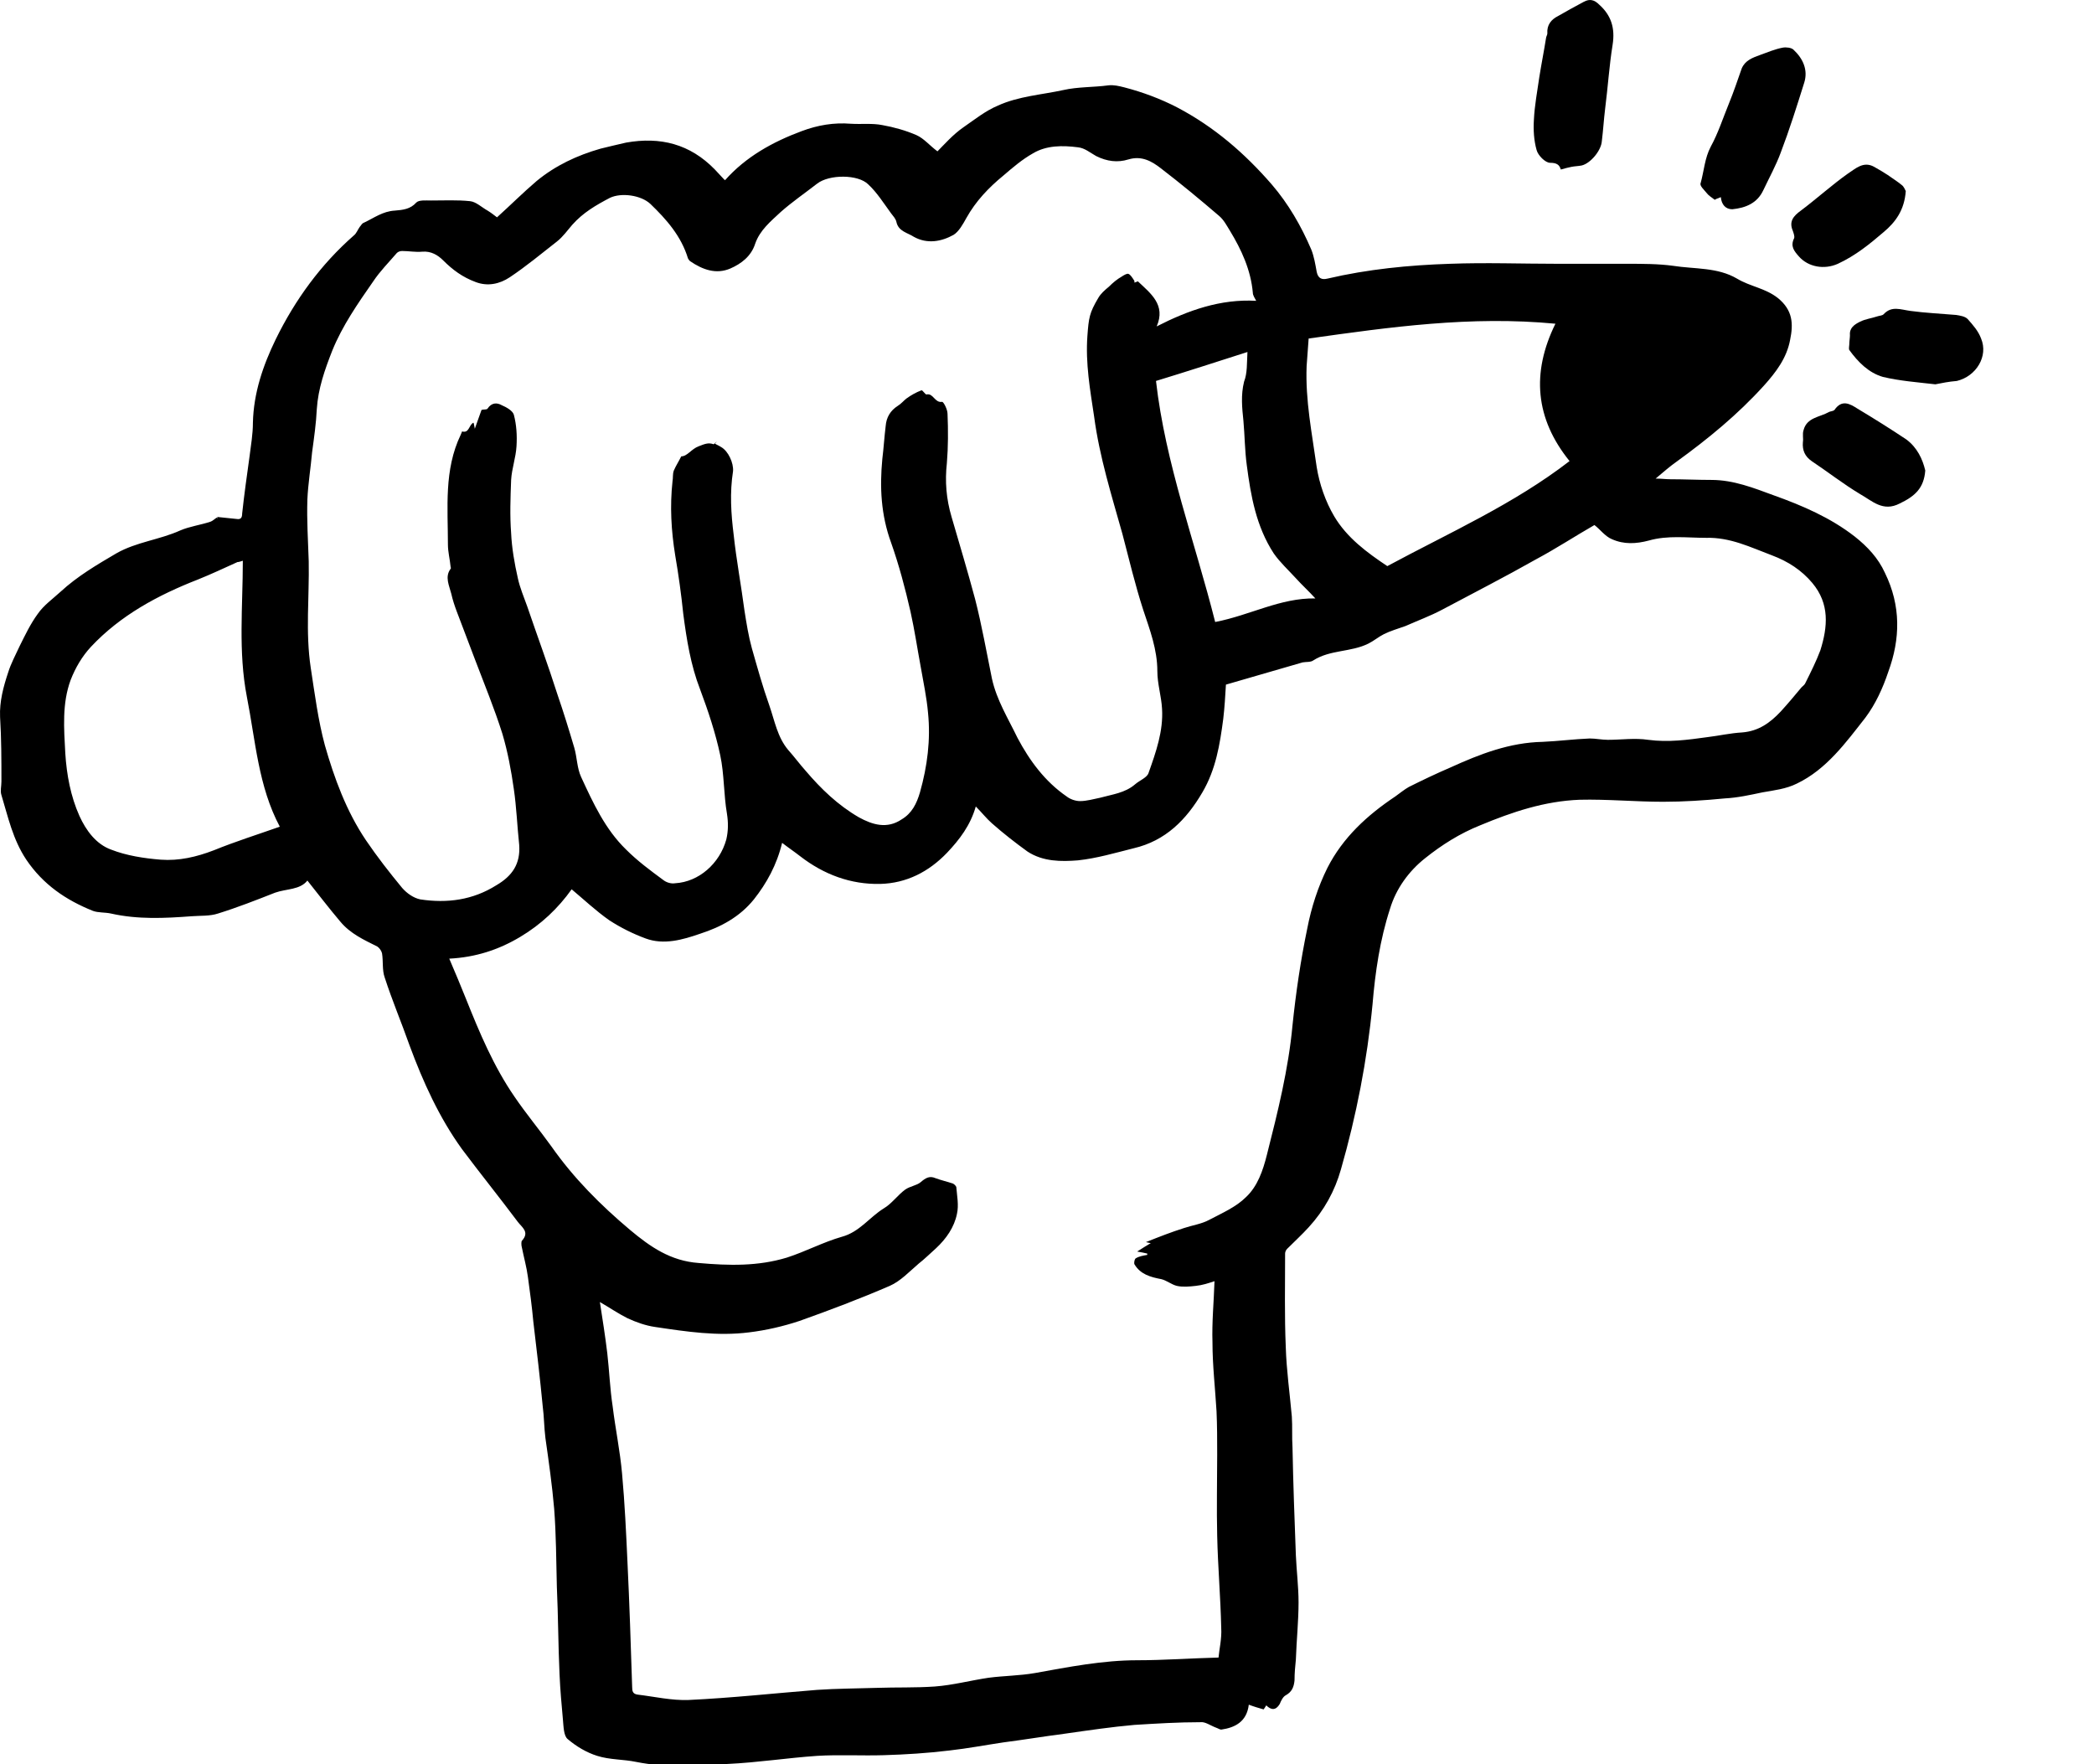 <?xml version="1.0"?>
<svg version="1.1" xmlns="http://www.w3.org/2000/svg" xmlns:xlink="http://www.w3.org/1999/xlink" width="311" height="262">
    <desc iVinci="yes" version="4.6" gridStep="20" showGrid="no" snapToGrid="no" codePlatform="0"/>
    <g id="Layer1" name="Layer 1" opacity="1">
        <g id="Shape1">
            <desc shapeID="1" type="0" basicInfo-basicType="0" basicInfo-roundedRectRadius="12" basicInfo-polygonSides="6" basicInfo-starPoints="5" bounding="rect(-141.07,-124.813,282.14,249.627)" text="" font-familyName="" font-pixelSize="20" font-bold="0" font-underline="0" font-alignment="1" strokeStyle="0" markerStart="0" markerEnd="0" shadowEnabled="0" shadowOffsetX="0" shadowOffsetY="2" shadowBlur="4" shadowOpacity="160" blurEnabled="0" blurRadius="4" transform="matrix(0.999,0,0,1,140.887,137.464)" pers-center="0,0" pers-size="0,0" pers-start="0,0" pers-end="0,0" locked="0" mesh="" flag=""/>
            <path id="shapePath1" d="M32.269,76.778 C33.268,76.878 34.167,76.978 35.165,77.078 C35.764,77.178 35.964,76.878 35.964,76.278 C36.264,73.478 36.663,70.678 37.063,67.778 C37.263,66.178 37.562,64.478 37.562,62.778 C37.662,58.378 39.06,54.278 40.958,50.378 C43.854,44.478 47.649,39.278 52.543,34.978 C52.942,34.678 53.142,34.078 53.442,33.678 C53.641,33.478 53.741,33.178 54.041,33.078 C55.539,32.378 56.837,31.378 58.635,31.278 C59.833,31.178 60.932,31.078 61.831,30.078 C62.23,29.678 63.229,29.778 64.028,29.778 C65.925,29.778 67.923,29.678 69.82,29.878 C70.719,29.978 71.518,30.778 72.417,31.278 C72.916,31.578 73.416,31.978 73.815,32.278 C75.813,30.478 77.71,28.578 79.707,26.878 C82.504,24.578 85.7,23.078 89.195,22.078 C90.394,21.778 91.692,21.478 92.99,21.178 C98.084,20.278 102.478,21.378 106.173,25.178 C106.673,25.678 107.072,26.178 107.571,26.678 C107.571,26.678 107.671,26.678 107.671,26.778 C110.767,23.278 114.762,21.078 119.057,19.478 C121.453,18.578 123.85,18.178 126.347,18.378 C127.945,18.478 129.543,18.278 131.041,18.578 C132.739,18.878 134.536,19.378 136.134,20.078 C137.233,20.578 138.032,21.578 139.23,22.478 C140.229,21.478 141.527,19.978 143.125,18.878 C144.723,17.778 146.321,16.478 148.219,15.678 C151.315,14.278 154.71,14.078 157.906,13.378 C160.103,12.878 162.4,12.978 164.597,12.678 C165.396,12.578 166.195,12.778 166.994,12.978 C169.691,13.678 172.387,14.678 174.884,15.978 C180.377,18.878 184.871,22.778 188.866,27.378 C191.363,30.278 193.26,33.578 194.758,37.078 C195.158,38.078 195.358,39.278 195.557,40.378 C195.757,41.378 196.356,41.578 197.155,41.378 C203.147,39.978 209.24,39.378 215.332,39.178 C220.725,38.978 226.018,39.178 231.411,39.178 C234.806,39.178 238.202,39.178 241.697,39.178 C243.994,39.178 246.291,39.178 248.489,39.478 C251.684,39.978 255.08,39.678 257.976,41.378 C259.974,42.578 262.171,42.778 264.068,44.278 C266.266,46.078 266.365,48.078 265.866,50.478 C265.367,53.178 263.769,55.278 261.971,57.278 C258.076,61.578 253.682,65.178 248.988,68.578 C247.989,69.278 247.09,70.078 245.892,71.078 C246.791,71.078 247.39,71.178 248.089,71.178 C250.087,71.178 252.184,71.278 254.181,71.278 C257.477,71.278 260.473,72.478 263.469,73.578 C267.664,75.078 271.858,76.878 275.454,79.678 C277.351,81.178 278.949,82.878 279.948,85.078 C282.345,89.978 282.245,94.878 280.447,99.778 C279.648,102.178 278.55,104.578 277.052,106.578 C274.155,110.278 271.259,114.278 266.865,116.378 C265.267,117.178 263.469,117.378 261.771,117.678 C259.874,118.078 258.076,118.478 256.179,118.578 C253.083,118.878 250.087,119.078 246.991,119.078 C242.896,119.078 238.701,118.678 234.607,118.778 C229.413,118.978 224.62,120.578 219.826,122.578 C216.83,123.778 214.133,125.478 211.636,127.478 C209.24,129.378 207.342,131.978 206.443,134.978 C204.945,139.578 204.246,144.378 203.846,149.178 C203.048,157.478 201.45,165.678 199.153,173.678 C198.254,176.878 196.656,179.778 194.359,182.278 C193.36,183.378 192.262,184.378 191.163,185.478 C190.963,185.678 190.863,185.978 190.863,186.178 C190.863,190.778 190.763,195.478 190.963,200.078 C191.063,203.478 191.562,206.978 191.862,210.378 C191.962,211.878 191.862,213.378 191.962,214.978 C192.062,220.278 192.262,225.678 192.461,230.978 C192.561,233.278 192.861,235.678 192.861,237.978 C192.861,240.778 192.561,243.578 192.461,246.478 C192.361,247.478 192.262,248.478 192.262,249.578 C192.162,250.578 191.862,251.278 190.963,251.778 C190.564,251.978 190.264,252.578 190.064,253.078 C189.465,254.078 188.766,253.978 188.067,253.278 C187.867,253.578 187.767,253.778 187.668,253.878 C186.968,253.678 186.269,253.478 185.47,253.178 C185.171,255.678 183.473,256.578 181.376,256.878 C181.176,256.878 180.876,256.678 180.577,256.578 C179.778,256.278 178.979,255.678 178.28,255.778 C174.984,255.778 171.788,255.978 168.492,256.178 C165.097,256.478 161.701,256.978 158.206,257.478 C155.11,257.878 152.114,258.378 149.018,258.778 C146.321,259.178 143.725,259.678 141.028,259.978 C137.732,260.378 134.536,260.578 131.241,260.678 C127.945,260.778 124.649,260.578 121.354,260.778 C116.959,261.078 112.465,261.778 108.071,261.978 C103.577,262.278 98.983,262.578 94.488,261.678 C92.591,261.278 90.593,261.378 88.696,260.778 C87.098,260.278 85.6,259.378 84.302,258.278 C83.702,257.778 83.702,256.378 83.603,255.378 C83.403,253.178 83.203,250.978 83.103,248.678 C82.903,244.378 82.903,239.978 82.704,235.678 C82.604,231.778 82.604,227.978 82.304,224.078 C82.004,220.578 81.505,217.078 81.006,213.578 C80.806,211.978 80.806,210.378 80.606,208.878 C80.207,204.678 79.707,200.478 79.208,196.278 C79.008,194.078 78.709,191.878 78.409,189.678 C78.21,188.178 77.81,186.778 77.51,185.278 C77.41,184.978 77.41,184.378 77.51,184.278 C78.709,182.978 77.51,182.278 76.911,181.478 C74.215,177.878 71.319,174.278 68.622,170.678 C65.226,165.978 62.83,160.678 60.832,155.278 C59.634,151.878 58.235,148.578 57.137,145.178 C56.737,144.078 56.937,142.778 56.737,141.578 C56.638,141.178 56.338,140.778 56.038,140.578 C54.041,139.578 52.043,138.678 50.545,136.878 C48.848,134.878 47.25,132.778 45.652,130.778 C44.553,132.178 42.556,131.978 40.858,132.578 C38.062,133.678 35.265,134.778 32.369,135.678 C31.171,136.078 29.772,135.978 28.474,136.078 C24.479,136.378 20.484,136.578 16.489,135.678 C15.591,135.478 14.592,135.578 13.793,135.278 C9.798,133.678 6.403,131.378 3.906,127.678 C1.908,124.678 1.209,121.378 0.211,118.078 C0.011,117.478 0.211,116.778 0.211,116.078 C0.211,112.878 0.211,109.678 0.011,106.478 C-0.089,104.178 0.51,101.978 1.209,99.878 C1.609,98.578 2.308,97.278 2.907,95.978 C3.706,94.378 4.505,92.678 5.604,91.178 C6.503,89.878 7.801,88.978 8.999,87.878 C11.496,85.578 14.392,83.878 17.288,82.178 C20.285,80.478 23.68,80.178 26.776,78.778 C28.174,78.178 29.772,77.978 31.27,77.478 C31.57,77.378 31.87,77.078 32.169,76.878 C32.369,77.078 32.269,76.978 32.269,76.778 M170.19,184.478 C172.188,183.678 173.985,182.978 175.883,182.378 C177.081,181.978 178.479,181.778 179.578,181.178 C181.475,180.178 183.573,179.278 185.071,177.778 C186.769,176.178 187.568,173.878 188.167,171.478 C189.765,165.178 191.363,158.778 191.962,152.278 C192.461,147.478 193.16,142.678 194.159,137.878 C194.758,134.778 195.757,131.678 197.155,128.878 C199.452,124.378 203.048,121.078 207.242,118.278 C207.941,117.778 208.54,117.278 209.24,116.878 C211.237,115.878 213.334,114.878 215.431,113.978 C219.826,111.978 224.22,110.278 229.114,110.178 C231.411,110.078 233.708,109.778 236.105,109.678 C237.004,109.678 237.902,109.878 238.801,109.878 C240.799,109.878 242.796,109.578 244.793,109.878 C247.789,110.278 250.686,109.878 253.582,109.478 C255.28,109.278 256.978,108.878 258.775,108.778 C261.172,108.578 262.87,107.378 264.468,105.678 C265.566,104.478 266.565,103.278 267.564,102.078 C267.764,101.878 268.063,101.678 268.163,101.378 C268.962,99.778 269.761,98.178 270.36,96.578 C271.459,93.078 271.758,89.678 269.162,86.578 C267.564,84.678 265.566,83.378 263.17,82.478 C259.974,81.278 256.978,79.778 253.382,79.878 C250.586,79.878 247.69,79.478 244.893,80.278 C242.996,80.778 241.198,80.878 239.4,80.078 C238.402,79.678 237.603,78.578 236.804,77.978 C234.007,79.578 231.111,81.478 228.115,83.078 C223.521,85.678 218.827,88.078 214.133,90.578 C212.435,91.478 210.538,92.178 208.74,92.978 C207.642,93.378 206.543,93.678 205.544,94.178 C204.745,94.578 204.046,95.178 203.247,95.578 C200.651,96.878 197.555,96.478 195.058,98.078 C194.658,98.378 193.959,98.278 193.46,98.378 C189.665,99.478 185.87,100.578 182.075,101.678 C181.975,103.378 181.875,105.078 181.675,106.778 C181.176,110.578 180.577,114.278 178.579,117.678 C176.182,121.778 173.086,124.878 168.392,125.978 C165.596,126.678 162.9,127.478 160.103,127.778 C157.606,127.978 154.91,127.978 152.613,126.478 C150.815,125.178 149.018,123.778 147.32,122.278 C146.521,121.578 145.822,120.678 144.923,119.778 C144.124,122.578 142.526,124.678 140.629,126.678 C137.932,129.478 134.636,131.178 130.741,131.278 C126.347,131.378 122.352,129.878 118.857,127.178 C117.958,126.478 117.059,125.878 116.16,125.178 C115.361,128.478 113.863,131.178 111.966,133.578 C109.868,136.178 107.072,137.678 103.976,138.678 C101.379,139.578 98.583,140.378 95.887,139.378 C93.989,138.678 92.191,137.778 90.493,136.678 C88.496,135.278 86.698,133.578 84.901,132.078 C82.903,134.878 80.407,137.278 77.211,139.178 C74.015,141.078 70.619,142.178 66.724,142.378 C67.623,144.478 68.422,146.378 69.221,148.378 C71.219,153.378 73.316,158.378 76.412,162.878 C78.11,165.378 80.107,167.778 81.905,170.278 C85.2,174.978 89.195,178.978 93.59,182.678 C96.586,185.178 99.582,187.278 103.776,187.578 C108.271,187.978 112.565,188.078 116.859,186.778 C119.656,185.878 122.252,184.478 125.049,183.678 C127.645,182.978 129.143,180.778 131.241,179.478 C132.439,178.778 133.338,177.478 134.437,176.678 C135.136,176.178 136.134,176.078 136.734,175.578 C137.433,174.978 138.032,174.578 138.931,174.978 C139.73,175.278 140.629,175.478 141.527,175.778 C141.727,175.878 141.927,176.078 142.027,176.278 C142.127,177.578 142.426,178.978 142.127,180.278 C141.727,182.278 140.529,183.978 139.031,185.378 C138.132,186.178 137.333,186.978 136.434,187.678 C135.036,188.878 133.737,190.278 132.14,190.978 C127.745,192.878 123.251,194.578 118.757,196.178 C116.36,196.978 113.763,197.578 111.267,197.878 C106.573,198.478 101.979,197.778 97.285,197.078 C95.887,196.878 94.488,196.378 93.19,195.778 C91.792,195.078 90.493,194.178 89.095,193.378 C89.495,195.978 89.894,198.478 90.194,200.978 C90.493,203.578 90.593,206.278 90.993,208.878 C91.392,212.178 92.091,215.478 92.391,218.878 C92.791,223.278 92.99,227.578 93.19,231.978 C93.49,238.178 93.689,244.378 93.889,250.578 C93.889,251.178 93.989,251.578 94.688,251.678 C97.185,251.978 99.781,252.578 102.278,252.478 C108.67,252.178 115.062,251.478 121.354,250.978 C124.25,250.778 127.246,250.778 130.242,250.678 C133.138,250.578 135.935,250.678 138.831,250.478 C141.527,250.278 144.124,249.578 146.82,249.178 C149.117,248.878 151.415,248.878 153.712,248.478 C158.705,247.578 163.798,246.578 168.892,246.578 C172.887,246.578 176.881,246.278 180.976,246.178 C181.076,244.978 181.475,243.378 181.376,241.778 C181.276,237.178 180.876,232.678 180.776,228.078 C180.677,224.078 180.776,219.978 180.776,215.978 C180.776,213.878 180.776,211.778 180.677,209.578 C180.477,206.178 180.077,202.778 180.077,199.378 C179.977,196.378 180.277,193.378 180.377,190.278 C179.478,190.578 178.579,190.878 177.581,190.978 C176.682,191.078 175.683,191.178 174.784,190.978 C173.985,190.778 173.286,190.178 172.487,189.978 C170.889,189.678 169.391,189.278 168.492,187.778 C168.392,187.578 168.492,186.978 168.692,186.878 C169.191,186.578 169.791,186.478 170.39,186.378 C170.39,186.278 170.39,186.278 170.39,186.178 C169.99,186.078 169.491,185.978 168.892,185.878 C169.691,185.378 170.29,184.978 170.989,184.578 C170.889,184.678 170.69,184.578 170.19,184.478 M186.569,44.678 C186.369,44.278 186.07,43.878 186.07,43.478 C185.77,40.078 184.372,37.078 182.674,34.278 C182.175,33.478 181.775,32.678 181.076,32.078 C178.28,29.678 175.383,27.278 172.387,24.978 C171.089,23.978 169.591,23.078 167.594,23.678 C165.996,24.178 164.398,23.978 162.8,23.178 C161.901,22.678 161.102,21.978 160.103,21.878 C157.806,21.578 155.409,21.578 153.412,22.778 C151.814,23.678 150.416,24.878 149.018,26.078 C146.82,27.878 144.923,29.878 143.525,32.378 C143.025,33.278 142.426,34.378 141.627,34.878 C139.83,35.878 137.732,36.278 135.735,35.178 C134.836,34.578 133.438,34.378 133.138,32.978 C133.038,32.478 132.639,32.078 132.339,31.678 C131.241,30.178 130.242,28.578 128.944,27.378 C127.446,25.878 123.151,25.878 121.354,27.278 C119.556,28.678 117.658,29.978 115.96,31.478 C114.462,32.878 112.865,34.178 112.165,36.178 C111.566,38.078 110.068,39.178 108.47,39.878 C106.373,40.778 104.376,40.078 102.478,38.778 C102.378,38.678 102.278,38.578 102.178,38.378 C101.18,35.078 98.983,32.578 96.586,30.278 C95.188,28.978 92.291,28.578 90.593,29.378 C88.496,30.478 86.599,31.578 85.001,33.378 C84.302,34.178 83.603,35.178 82.704,35.878 C80.407,37.678 78.11,39.578 75.713,41.178 C74.215,42.178 72.417,42.578 70.619,41.878 C68.722,41.178 67.224,40.078 65.826,38.678 C65.027,37.878 64.028,37.278 62.73,37.378 C61.731,37.478 60.732,37.278 59.733,37.278 C59.434,37.278 59.134,37.378 58.934,37.578 C57.736,38.978 56.438,40.278 55.439,41.778 C53.142,45.078 50.845,48.378 49.347,52.078 C48.248,54.878 47.25,57.678 47.05,60.778 C46.95,62.878 46.65,64.978 46.351,67.178 C46.151,69.478 45.752,71.878 45.652,74.178 C45.552,77.278 45.752,80.278 45.852,83.378 C45.951,88.678 45.352,93.878 46.151,99.178 C46.75,103.078 47.25,106.978 48.248,110.678 C49.647,115.578 51.444,120.478 54.34,124.778 C56.038,127.278 57.836,129.578 59.733,131.878 C60.432,132.678 61.431,133.378 62.43,133.578 C66.425,134.178 70.22,133.678 73.715,131.478 C76.112,130.078 77.311,128.278 77.111,125.478 C76.811,122.678 76.711,119.878 76.312,117.178 C75.912,114.378 75.413,111.678 74.614,108.978 C73.416,105.178 71.918,101.578 70.519,97.878 C69.621,95.478 68.722,93.178 67.823,90.778 C67.523,89.978 67.224,89.078 67.024,88.178 C66.724,86.978 66.025,85.678 66.924,84.478 C67.024,84.378 66.924,84.278 66.924,84.178 C66.824,83.078 66.525,81.978 66.525,80.878 C66.525,75.378 65.925,69.778 68.422,64.578 C68.522,64.378 68.622,64.078 68.622,64.078 C69.721,64.378 69.621,63.078 70.32,62.778 C70.42,62.978 70.42,63.278 70.519,63.678 C70.919,62.578 71.219,61.678 71.518,60.878 C71.818,60.778 72.317,60.878 72.417,60.678 C73.016,59.778 73.815,59.778 74.514,60.178 C75.213,60.478 76.112,60.978 76.312,61.578 C76.711,63.078 76.811,64.678 76.711,66.278 C76.612,67.978 76.012,69.578 75.912,71.278 C75.813,73.878 75.713,76.578 75.912,79.178 C76.012,81.378 76.412,83.678 76.911,85.878 C77.211,87.278 77.81,88.678 78.309,90.078 C79.807,94.478 81.405,98.778 82.804,103.178 C83.702,105.778 84.501,108.378 85.3,111.078 C85.7,112.478 85.7,114.078 86.299,115.378 C88.097,119.278 89.894,123.178 92.99,126.178 C94.688,127.878 96.586,129.278 98.483,130.678 C98.983,131.078 99.682,131.278 100.281,131.178 C103.776,130.978 106.872,128.278 107.871,124.678 C108.171,123.378 108.171,122.178 107.971,120.878 C107.472,117.978 107.571,114.978 106.972,112.178 C106.273,108.878 105.174,105.578 103.976,102.378 C102.578,98.778 101.979,94.978 101.479,91.178 C101.18,88.278 100.78,85.378 100.281,82.478 C99.682,78.778 99.482,75.178 99.881,71.478 C99.981,70.978 99.881,70.378 100.081,69.878 C100.381,69.178 100.78,68.578 101.18,67.778 C102.079,67.778 102.678,66.678 103.776,66.278 C104.575,65.978 105.174,65.678 105.973,65.978 C106.073,65.978 106.273,65.678 106.473,65.578 C106.373,65.678 106.273,65.778 106.173,65.878 C106.473,66.078 106.772,66.178 107.072,66.378 C108.171,66.978 108.97,68.778 108.87,69.978 C108.37,73.178 108.57,76.278 108.97,79.478 C109.369,83.178 110.068,86.878 110.568,90.678 C110.867,92.578 111.167,94.478 111.666,96.278 C112.465,99.078 113.264,101.978 114.263,104.778 C115.062,107.078 115.461,109.478 117.059,111.378 C117.958,112.378 118.757,113.478 119.656,114.478 C121.953,117.178 124.449,119.578 127.546,121.378 C129.543,122.478 131.74,123.178 133.937,121.678 C135.435,120.778 136.134,119.378 136.634,117.678 C137.732,113.778 138.232,109.878 137.832,105.878 C137.632,103.578 137.133,101.278 136.734,98.978 C136.234,96.278 135.835,93.578 135.236,90.878 C134.437,87.378 133.538,83.978 132.339,80.578 C130.841,76.478 130.641,72.378 131.041,68.178 C131.241,66.578 131.341,64.878 131.54,63.278 C131.64,61.978 132.239,60.978 133.338,60.278 C133.837,59.978 134.237,59.478 134.636,59.178 C135.335,58.678 136.034,58.278 136.833,57.978 C137.033,57.878 137.433,58.678 137.632,58.578 C138.631,58.378 138.831,59.878 139.929,59.678 C140.129,59.678 140.728,60.778 140.728,61.478 C140.828,63.878 140.828,66.378 140.629,68.778 C140.329,71.478 140.529,74.078 141.328,76.778 C142.526,80.878 143.725,84.878 144.823,88.978 C145.822,92.878 146.521,96.878 147.32,100.778 C148.019,103.978 149.717,106.678 151.115,109.578 C152.913,112.978 155.21,116.078 158.405,118.278 C158.905,118.678 159.704,118.978 160.403,118.978 C161.402,118.978 162.4,118.678 163.399,118.478 C165.197,117.978 167.094,117.778 168.592,116.478 C169.291,115.878 170.39,115.478 170.59,114.778 C171.688,111.678 172.787,108.578 172.587,105.278 C172.487,103.378 171.888,101.578 171.888,99.678 C171.888,96.478 170.789,93.578 169.791,90.578 C168.592,86.878 167.693,83.078 166.695,79.278 C165.097,73.578 163.299,67.878 162.5,61.878 C161.901,57.878 161.202,53.978 161.501,49.878 C161.701,47.178 161.801,46.478 163.099,44.278 C163.499,43.578 164.098,43.078 164.697,42.578 C165.297,41.978 165.896,41.478 166.595,41.078 C166.894,40.878 167.394,40.578 167.594,40.678 C167.893,40.778 168.193,41.278 168.392,41.578 C168.492,41.678 168.492,41.778 168.492,41.978 C168.792,41.878 168.992,41.778 168.992,41.778 C170.889,43.578 173.186,45.278 171.788,48.478 C176.482,46.078 181.276,44.378 186.569,44.678 M206.044,84.078 C215.332,79.078 224.819,74.878 233.109,68.478 C228.015,62.178 227.416,55.378 231.011,48.078 C218.428,46.878 206.443,48.578 194.359,50.278 C194.259,51.778 194.159,53.078 194.059,54.378 C193.859,59.478 194.858,64.378 195.557,69.378 C195.957,71.878 196.856,74.478 198.154,76.678 C200.051,79.878 203.048,82.078 206.044,84.078 M41.557,122.778 C38.361,116.778 37.962,110.078 36.663,103.478 C35.365,96.778 36.064,90.078 36.064,83.278 C35.764,83.378 35.465,83.478 35.265,83.478 C33.268,84.378 31.37,85.278 29.373,86.078 C23.48,88.378 17.888,91.378 13.493,96.078 C12.195,97.478 11.196,99.178 10.497,100.978 C9.199,104.478 9.499,108.178 9.698,111.878 C9.898,115.078 10.497,118.278 11.796,121.178 C12.794,123.378 14.292,125.378 16.489,126.178 C18.787,127.078 21.383,127.478 23.88,127.678 C26.576,127.878 29.173,127.278 31.77,126.278 C34.966,124.978 38.161,123.978 41.557,122.778 M185.271,52.278 C180.577,53.778 176.282,55.178 171.688,56.578 C173.086,68.878 177.481,80.478 180.477,92.378 C185.67,91.378 190.164,88.778 195.358,88.878 C194.359,87.778 193.36,86.878 192.461,85.878 C191.363,84.678 190.064,83.478 189.166,82.178 C186.569,78.178 185.77,73.678 185.171,69.078 C184.871,66.878 184.871,64.678 184.671,62.478 C184.472,60.578 184.272,58.678 184.771,56.678 C185.271,55.378 185.171,53.978 185.271,52.278 Z" style="stroke:none;fill-rule:nonzero;fill:#000000;fill-opacity:1;"/>
        </g>
        <g id="Shape2">
            <desc shapeID="2" type="0" basicInfo-basicType="0" basicInfo-roundedRectRadius="12" basicInfo-polygonSides="6" basicInfo-starPoints="5" bounding="rect(-5.927,-12.589,11.854,25.178)" text="" font-familyName="" font-pixelSize="20" font-bold="0" font-underline="0" font-alignment="1" strokeStyle="0" markerStart="0" markerEnd="0" shadowEnabled="0" shadowOffsetX="0" shadowOffsetY="2" shadowBlur="4" shadowOpacity="160" blurEnabled="0" blurRadius="4" transform="matrix(0.999,0,0,1,233.699,12.589)" pers-center="0,0" pers-size="0,0" pers-start="0,0" pers-end="0,0" locked="0" mesh="" flag=""/>
            <path id="shapePath2" d="M231.81,25.178 C231.611,24.478 231.211,24.178 230.212,24.178 C229.513,24.178 228.415,23.078 228.215,22.278 C227.815,20.878 227.716,19.278 227.815,17.778 C227.915,15.678 228.315,13.578 228.614,11.478 C228.914,9.578 229.313,7.578 229.613,5.678 C229.613,5.478 229.813,5.178 229.813,4.978 C229.713,3.678 230.412,2.878 231.411,2.378 C232.609,1.678 233.907,0.978 235.206,0.278 C236.105,-0.222 236.804,-0.022 237.503,0.678 C239.3,2.278 239.9,4.178 239.5,6.678 C239.001,9.778 238.801,12.978 238.402,16.078 C238.202,17.678 238.102,19.378 237.902,20.978 C237.802,22.378 236.205,24.278 234.906,24.578 C234.407,24.678 233.907,24.678 233.408,24.778 C232.909,24.878 232.509,24.978 231.81,25.178 Z" style="stroke:none;fill-rule:nonzero;fill:#000000;fill-opacity:1;"/>
        </g>
        <g id="Shape3">
            <desc shapeID="3" type="0" basicInfo-basicType="0" basicInfo-roundedRectRadius="12" basicInfo-polygonSides="6" basicInfo-starPoints="5" bounding="rect(-7.818,-12.019,15.637,24.038)" text="" font-familyName="" font-pixelSize="20" font-bold="0" font-underline="0" font-alignment="1" strokeStyle="0" markerStart="0" markerEnd="0" shadowEnabled="0" shadowOffsetX="0" shadowOffsetY="2" shadowBlur="4" shadowOpacity="160" blurEnabled="0" blurRadius="4" transform="matrix(0.999,0,0,1,260.356,19.059)" pers-center="0,0" pers-size="0,0" pers-start="0,0" pers-end="0,0" locked="0" mesh="" flag=""/>
            <path id="shapePath3" d="M255.579,29.278 C255.08,29.478 254.78,29.578 254.681,29.678 C254.181,29.278 253.782,29.078 253.482,28.678 C253.083,28.178 252.384,27.578 252.583,27.178 C253.083,25.378 253.183,23.478 254.081,21.778 C255.18,19.778 255.879,17.578 256.778,15.378 C257.477,13.678 258.076,11.878 258.675,10.178 C259.175,8.978 260.273,8.578 261.372,8.178 C262.471,7.778 263.669,7.278 264.767,7.078 C265.267,6.978 266.066,7.078 266.365,7.378 C267.764,8.678 268.563,10.378 267.963,12.278 C266.865,15.778 265.766,19.278 264.468,22.678 C263.769,24.578 262.77,26.378 261.871,28.278 C260.972,30.178 259.275,30.878 257.277,31.078 C256.278,31.078 255.679,30.378 255.579,29.278 Z" style="stroke:none;fill-rule:nonzero;fill:#000000;fill-opacity:1;"/>
        </g>
        <g id="Shape4">
            <desc shapeID="4" type="0" basicInfo-basicType="0" basicInfo-roundedRectRadius="12" basicInfo-polygonSides="6" basicInfo-starPoints="5" bounding="rect(-9.107,-7.671,18.215,15.343)" text="" font-familyName="" font-pixelSize="20" font-bold="0" font-underline="0" font-alignment="1" strokeStyle="0" markerStart="0" markerEnd="0" shadowEnabled="0" shadowOffsetX="0" shadowOffsetY="2" shadowBlur="4" shadowOpacity="160" blurEnabled="0" blurRadius="4" transform="matrix(0.999,0,0,1,276.844,67.577)" pers-center="0,0" pers-size="0,0" pers-start="0,0" pers-end="0,0" locked="0" mesh="" flag=""/>
            <path id="shapePath4" d="M285.94,69.878 C285.74,72.478 284.442,73.678 282.145,74.778 C279.648,76.078 278.05,74.378 276.253,73.378 C273.756,71.878 271.459,70.078 269.062,68.478 C268.063,67.778 267.664,66.878 267.764,65.678 C267.864,65.078 267.664,64.478 267.864,63.878 C268.363,61.978 270.26,61.978 271.659,61.178 C271.858,61.078 272.258,61.078 272.458,60.878 C273.556,59.278 274.755,59.978 275.853,60.678 C278.35,62.178 280.747,63.678 283.144,65.278 C284.742,66.478 285.541,68.178 285.94,69.878 Z" style="stroke:none;fill-rule:nonzero;fill:#000000;fill-opacity:1;"/>
        </g>
        <g id="Shape5">
            <desc shapeID="5" type="0" basicInfo-basicType="0" basicInfo-roundedRectRadius="12" basicInfo-polygonSides="6" basicInfo-starPoints="5" bounding="rect(-9.985,-5.607,19.971,11.213)" text="" font-familyName="" font-pixelSize="20" font-bold="0" font-underline="0" font-alignment="1" strokeStyle="0" markerStart="0" markerEnd="0" shadowEnabled="0" shadowOffsetX="0" shadowOffsetY="2" shadowBlur="4" shadowOpacity="160" blurEnabled="0" blurRadius="4" transform="matrix(0.999,0,0,1,284.583,51.471)" pers-center="0,0" pers-size="0,0" pers-start="0,0" pers-end="0,0" locked="0" mesh="" flag=""/>
            <path id="shapePath5" d="M287.438,57.078 C284.841,56.778 282.145,56.578 279.648,55.978 C277.551,55.378 275.953,53.778 274.655,51.978 C274.555,51.778 274.655,51.378 274.655,51.178 C274.655,50.678 274.754,50.178 274.754,49.778 C274.655,48.678 275.454,48.178 276.253,47.778 C277.052,47.378 277.95,47.278 278.849,46.978 C279.149,46.878 279.548,46.878 279.748,46.678 C280.947,45.378 282.245,45.978 283.743,46.178 C285.94,46.478 288.237,46.578 290.534,46.778 C291.133,46.878 291.832,46.978 292.232,47.378 C293.031,48.278 293.83,49.178 294.229,50.278 C295.328,52.878 293.53,55.878 290.634,56.578 C289.435,56.678 288.437,56.878 287.438,57.078 Z" style="stroke:none;fill-rule:nonzero;fill:#000000;fill-opacity:1;"/>
        </g>
        <g id="Shape6">
            <desc shapeID="6" type="0" basicInfo-basicType="0" basicInfo-roundedRectRadius="12" basicInfo-polygonSides="6" basicInfo-starPoints="5" bounding="rect(-8.51,-7.597,17.02,15.194)" text="" font-familyName="" font-pixelSize="20" font-bold="0" font-underline="0" font-alignment="1" strokeStyle="0" markerStart="0" markerEnd="0" shadowEnabled="0" shadowOffsetX="0" shadowOffsetY="2" shadowBlur="4" shadowOpacity="160" blurEnabled="0" blurRadius="4" transform="matrix(0.999,0,0,1,274.545,32.053)" pers-center="0,0" pers-size="0,0" pers-start="0,0" pers-end="0,0" locked="0" mesh="" flag=""/>
            <path id="shapePath6" d="M283.044,28.378 C282.844,31.178 281.546,32.978 279.748,34.478 C277.651,36.278 275.553,37.978 272.957,39.178 C270.959,40.078 268.563,39.678 267.164,38.078 C266.465,37.278 265.866,36.578 266.465,35.378 C266.565,35.078 266.365,34.578 266.266,34.278 C265.666,32.878 266.365,32.078 267.464,31.278 C269.861,29.478 272.058,27.478 274.455,25.778 C275.553,25.078 276.752,23.878 278.35,24.778 C279.049,25.178 279.748,25.578 280.347,25.978 C281.046,26.478 281.845,26.978 282.445,27.478 C282.744,27.678 282.944,28.178 283.044,28.378 Z" style="stroke:none;fill-rule:nonzero;fill:#000000;fill-opacity:1;"/>
        </g>
    </g>
</svg>
